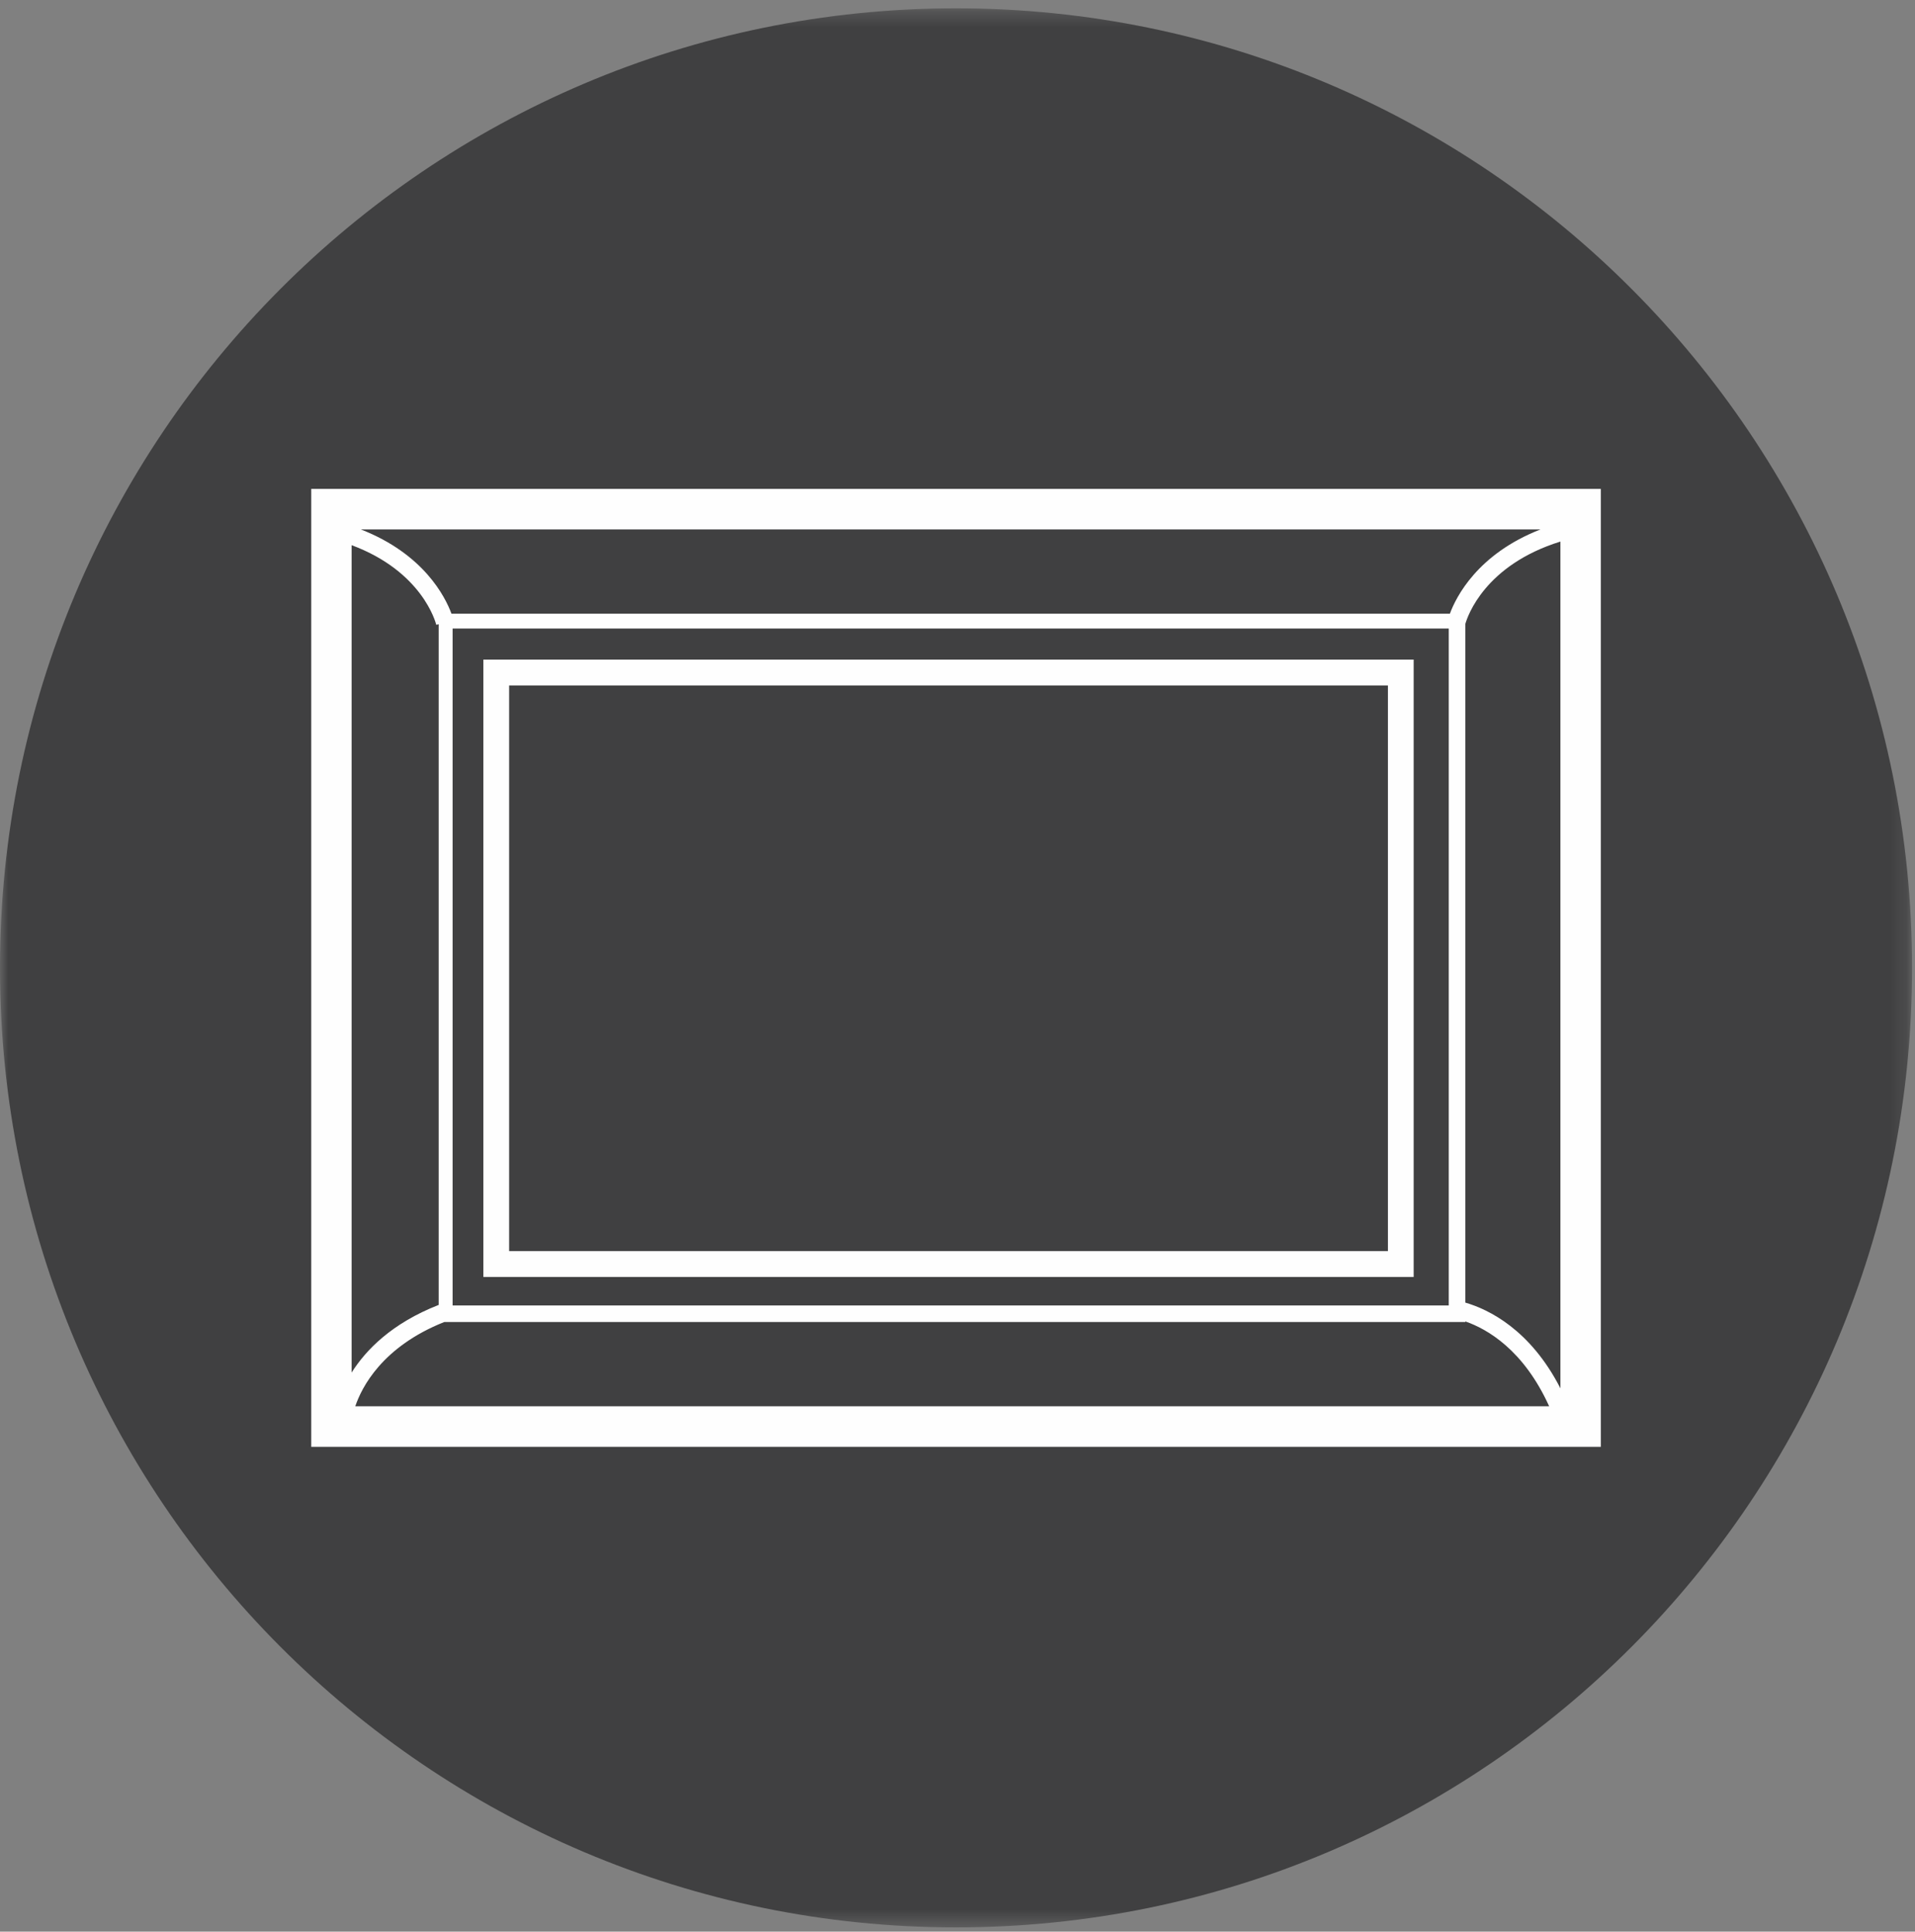 <?xml version="1.0" encoding="UTF-8" standalone="no"?>
<svg width="116px" height="117px" viewBox="0 0 116 117" version="1.1" xmlns="http://www.w3.org/2000/svg" xmlns:xlink="http://www.w3.org/1999/xlink">
    <rect x="0" y="0" width="116" height="117" fill="#808080" stroke="none"/>
    <!-- Generator: Sketch 40.2 (33826) - http://www.bohemiancoding.com/sketch -->
    <title>single-piping-icon</title>
    <desc>Created with Sketch.</desc>
    <defs>
        <polygon id="path-1" points="0 116.573 115.821 116.573 115.821 0.337 0 0.337"></polygon>
        <polygon id="path-3" points="0 116.742 115.821 116.742 115.821 0.505 0 0.505"></polygon>
    </defs>
    <g id="Rug-builder" stroke="none" stroke-width="1" fill="none" fill-rule="evenodd">
        <g id="rug-builder-master" transform="translate(-2801, -687)">
            <g id="single-piping-icon" transform="translate(2801, 687)">
                <g id="Group-3" transform="translate(0, 0.168)">
                    <mask id="mask-2" fill="white">
                        <use xlink:href="#path-1"></use>
                    </mask>
                    <g id="Clip-2"></g>
                    <path d="M115.821,58.455 C115.821,90.553 89.894,116.574 57.91,116.574 C25.928,116.574 0,90.553 0,58.455 C0,26.357 25.928,0.336 57.91,0.336 C89.894,0.336 115.821,26.357 115.821,58.455" id="Fill-1" fill="#404041" mask="url(#mask-2)"></path>
                </g>
                <path d="M94.521,84.092 C92.695,80.523 90.166,79.308 88.763,78.899 L88.763,37.788 C88.895,37.322 89.939,34.228 94.521,32.802 L94.521,84.092 Z M21.521,85.178 C21.909,84.029 23.152,81.568 26.914,80.073 L88.763,80.073 L88.763,80.039 C90.08,80.496 92.29,81.754 93.839,85.178 L21.521,85.178 Z M21.3,33.021 C25.582,34.615 26.39,37.697 26.426,37.845 L26.574,37.81 L26.574,79.038 C23.731,80.149 22.159,81.772 21.3,83.136 L21.3,33.021 Z M27.416,79.072 L87.757,79.072 L87.757,38.069 L27.416,38.069 L27.416,79.072 Z M93.316,32.068 C89.502,33.551 88.201,36.155 87.825,37.173 L27.348,37.173 C26.973,36.155 25.671,33.551 21.857,32.068 L93.316,32.068 Z M18.853,87.633 L96.968,87.633 L96.968,29.613 L18.853,29.613 L18.853,87.633 Z" id="Fill-4" fill="#FEFEFE"></path>
                <mask id="mask-4" fill="white">
                    <use xlink:href="#path-3"></use>
                </mask>
                <g id="Clip-7"></g>
                <path d="M29.279,77.345 L85.632,77.345 L85.632,39.952 L29.279,39.952 L29.279,77.345 Z M30.84,75.78 L84.072,75.78 L84.072,41.518 L30.84,41.518 L30.84,75.78 Z" id="Fill-6" fill="#FEFEFE" mask="url(#mask-4)"></path>
            </g>
        </g>
    </g>
</svg>